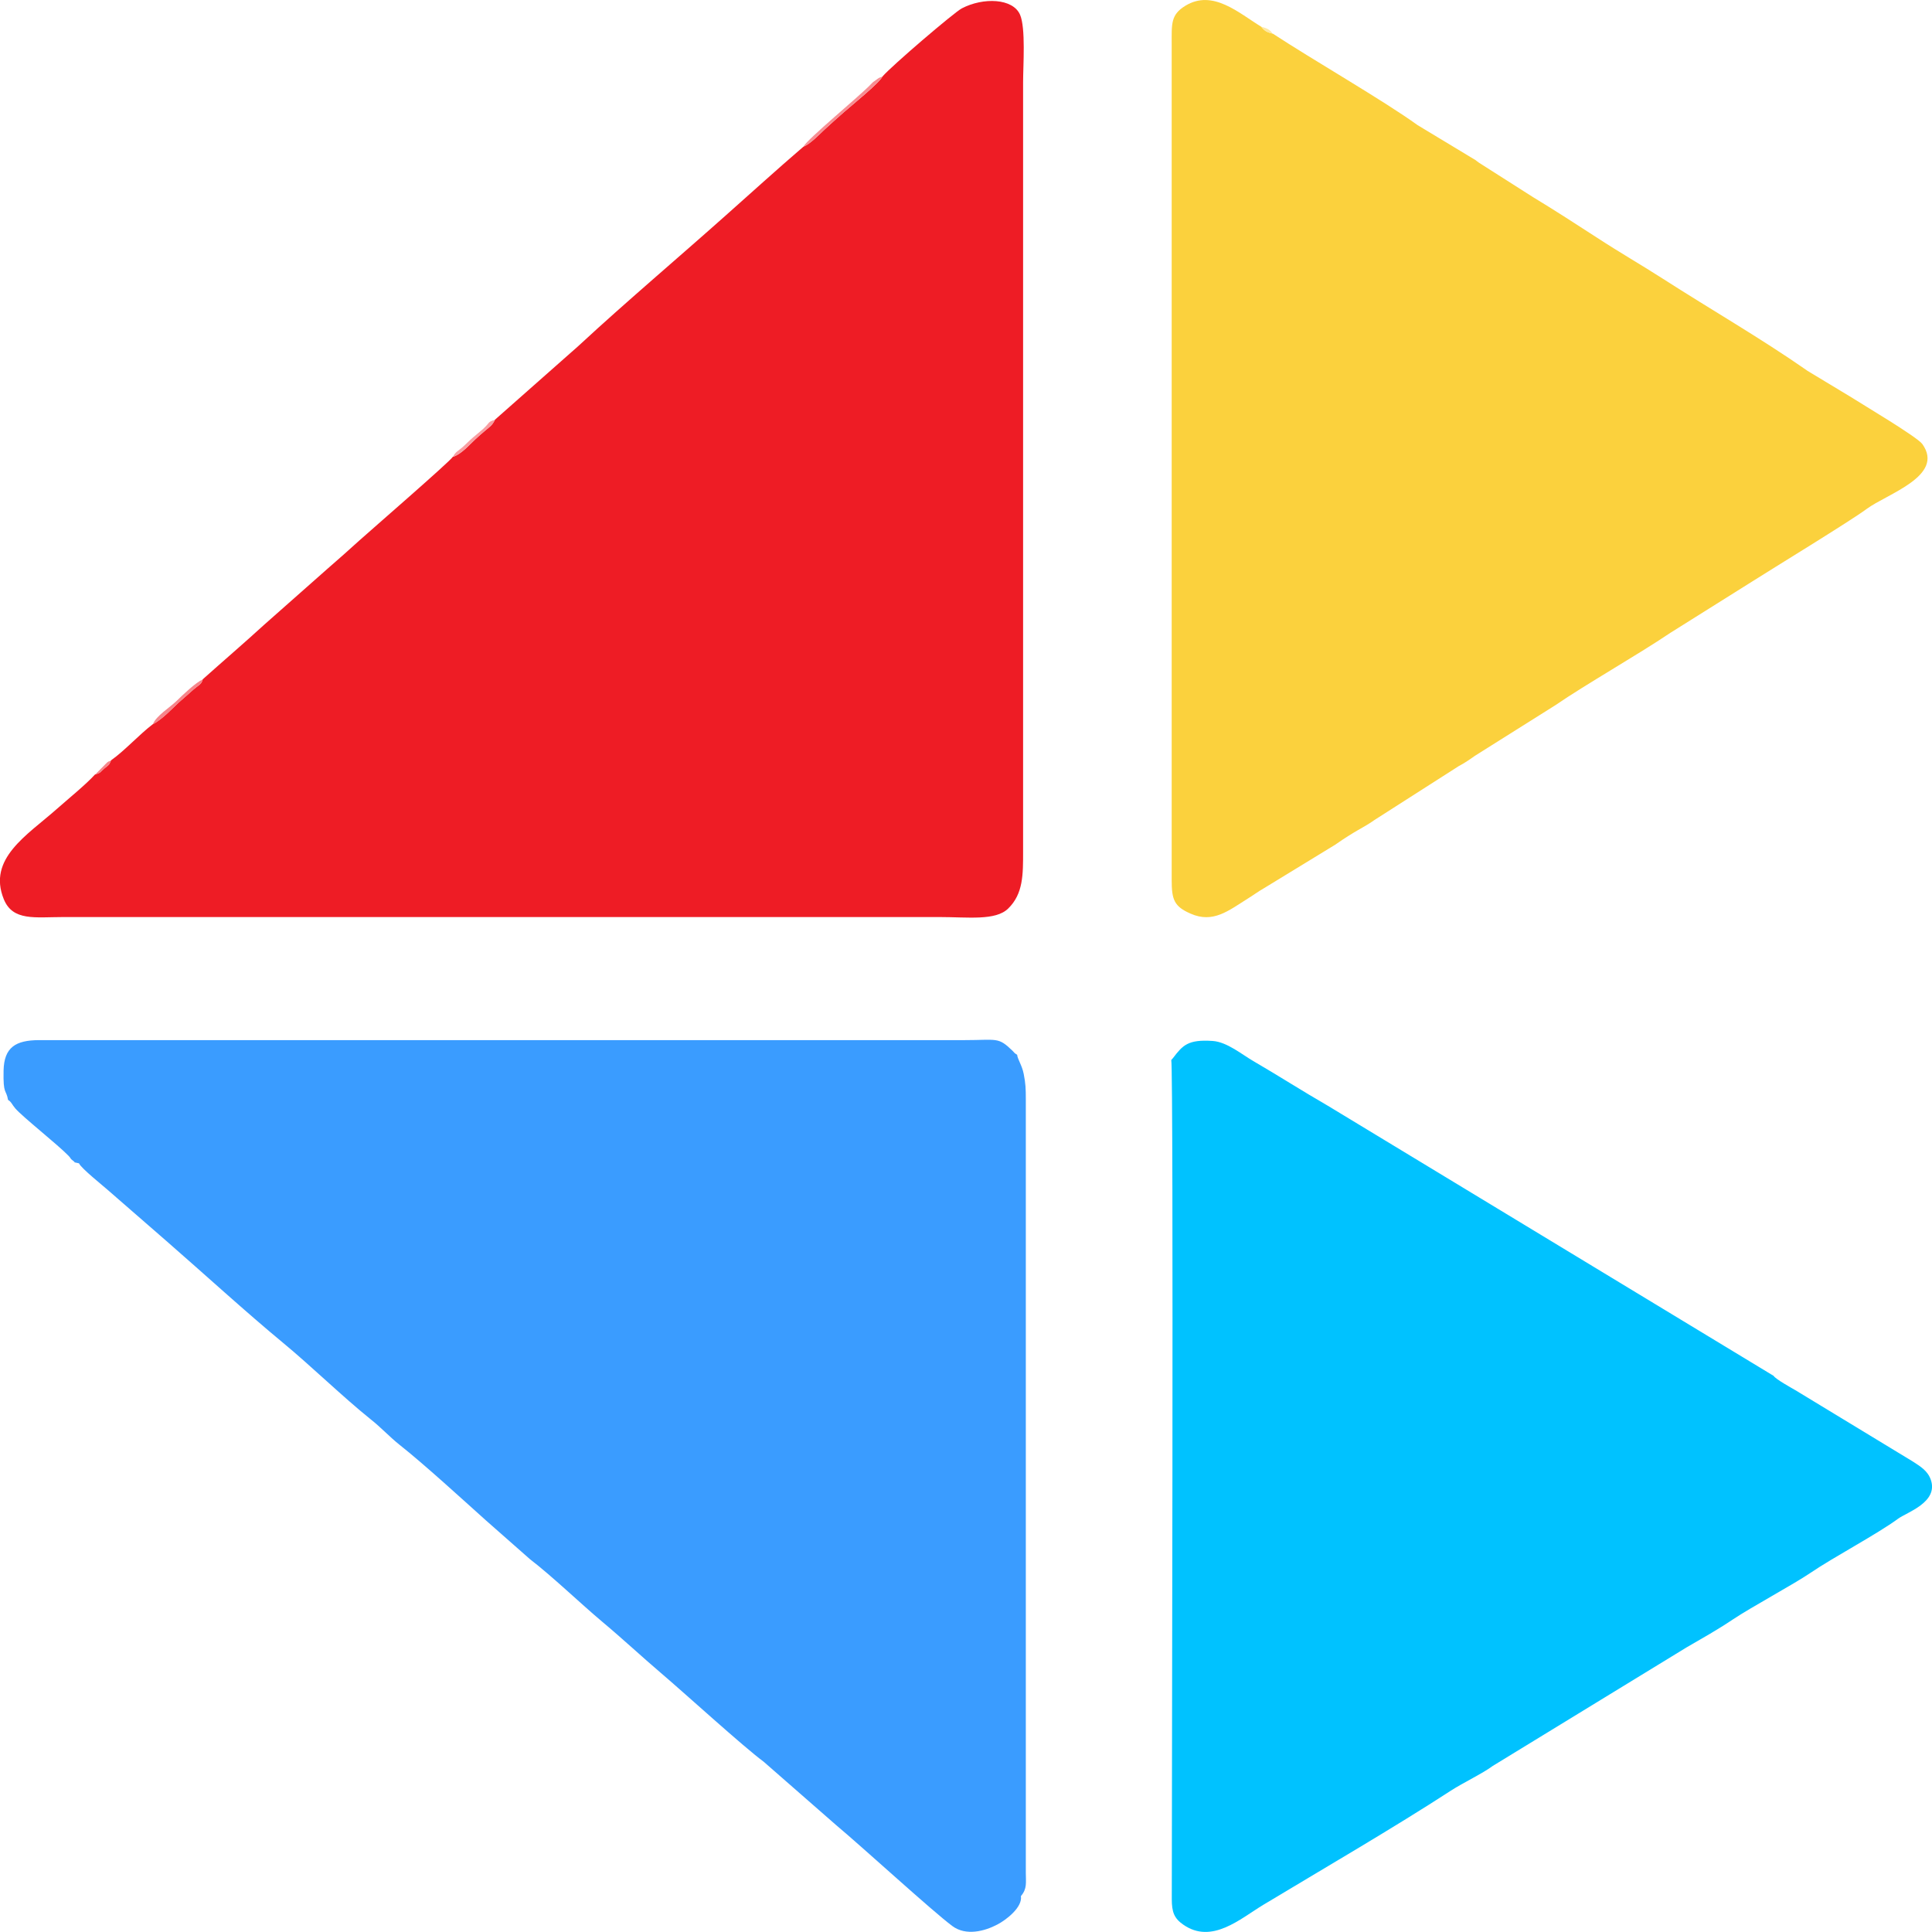 <?xml version="1.0" encoding="UTF-8"?>
<!DOCTYPE svg PUBLIC "-//W3C//DTD SVG 1.1//EN" "http://www.w3.org/Graphics/SVG/1.1/DTD/svg11.dtd">
<!-- Creator: CorelDRAW 2018 (64-Bit Evaluation Version) -->
<svg xmlns="http://www.w3.org/2000/svg" xml:space="preserve" width="23.812mm" height="23.813mm" version="1.1" style="shape-rendering:geometricPrecision; text-rendering:geometricPrecision; image-rendering:optimizeQuality; fill-rule:evenodd; clip-rule:evenodd"
viewBox="0 0 184.76 184.77"
 xmlns:xlink="http://www.w3.org/1999/xlink">
 <defs>
  <style type="text/css">
   <![CDATA[
    .fil3 {fill:#00C2FF}
    .fil1 {fill:#3A9CFF}
    .fil0 {fill:#EE1C25}
    .fil5 {fill:#F6858A}
    .fil4 {fill:#F78D92}
    .fil6 {fill:#F89DA1}
    .fil2 {fill:#FBD13D}
    .fil7 {fill:#FEE9A3}
   ]]>
  </style>
 </defs>
 <g id="Layer_x0020_1">
  <g id="_2131366268080">
   <path class="fil0" d="M84.39 7.32c-0.26,0.59 -3.06,2.85 -3.7,3.42 -0.53,0.47 -1.21,1.06 -1.85,1.66 -0.45,0.42 -1.35,1.37 -2,1.62 -2.56,2.2 -4.99,4.41 -7.39,6.54 -4.36,3.89 -9.75,8.46 -13.88,12.29 -0.35,0.32 -0.57,0.52 -0.93,0.83l-7.31 6.46c-0.25,0.53 -0.47,0.65 -0.96,1.06 -0.38,0.32 -0.58,0.49 -0.93,0.82 -0.57,0.53 -1.34,1.43 -2.14,1.67 -0.25,0.43 -7.87,7.04 -8.95,8.01 -0.88,0.8 -2.08,1.87 -3.02,2.68l-6.05 5.35c-1.89,1.73 -4,3.54 -5.89,5.23 -0.14,0.54 -0.34,0.47 -1.13,1.19 -0.43,0.39 -0.78,0.68 -1.16,1.02 -0.56,0.51 -1.57,1.62 -2.48,2.08 -1.37,1.05 -2.66,2.51 -4,3.46 -0.21,0.49 -0.21,0.42 -0.65,0.78 -0.42,0.35 -0.26,0.38 -0.89,0.58 -0.84,0.93 -2.5,2.28 -3.69,3.33 -2.82,2.49 -6.6,4.72 -5.03,8.59 0.86,2.12 2.99,1.71 5.71,1.71l83.81 0c2.69,0 5.32,0.37 6.53,-0.81 1.45,-1.41 1.43,-3.27 1.43,-5.46l0 -73.56c0,-1.61 0.26,-5.18 -0.29,-6.46 -0.68,-1.58 -3.52,-1.68 -5.57,-0.61 -0.72,0.37 -6.76,5.54 -7.59,6.52z"/>
   <path class="fil1" d="M7.57 111.28c0.2,0.45 2.32,2.15 2.7,2.49l5.63 4.9c3.56,3.1 7.67,6.86 11.17,9.75 2.63,2.17 5.72,5.18 8.35,7.29 1.05,0.83 1.83,1.7 2.8,2.47 2.32,1.83 6.16,5.35 8.26,7.23l4.19 3.69c2.24,1.73 4.73,4.15 6.99,6.05 1.82,1.52 3.8,3.36 5.54,4.84 2.26,1.92 7.87,7.04 9.82,8.48l6.94 6.07c2.67,2.24 9.2,8.23 11.11,9.65 1.3,0.97 3.09,0.5 4.3,-0.14 0.87,-0.45 2.43,-1.66 2.26,-2.72 0.61,-0.71 0.47,-1.3 0.47,-2.24l0 -73.97c0,-1.01 -0.02,-1.49 -0.2,-2.41 -0.16,-0.83 -0.59,-1.41 -0.63,-1.84 -0.33,-0.21 -0.16,-0.1 -0.43,-0.37 -1.4,-1.36 -1.45,-1.03 -4.63,-1.03l-88.48 -0c-2.23,0.01 -3.34,0.68 -3.39,2.91 -0.05,2.36 0.24,1.74 0.43,2.81 0.31,0.17 0.38,0.45 0.69,0.81 0.74,0.85 4.05,3.45 5.11,4.55 0.26,0.27 0.09,0.21 0.41,0.45 0.35,0.26 -0.11,0.09 0.57,0.25z"/>
   <path class="fil2" d="M121.71 3.22c-0.51,-0.14 -0.74,-0.21 -1.09,-0.66 -2.16,-1.32 -4.64,-3.61 -7.26,-2.01 -1.41,0.86 -1.31,1.73 -1.31,3.63l-0 79.99c-0,1.87 0.24,2.52 1.8,3.2 2.16,0.96 3.63,-0.28 5.5,-1.45 0.52,-0.32 0.97,-0.66 1.53,-0.98l6.81 -4.16c1.89,-1.32 2.61,-1.59 3.46,-2.16 0.17,-0.12 0.05,-0.03 0.26,-0.18l8.1 -5.18c0.48,-0.24 1.12,-0.68 1.54,-0.98l7.71 -4.85c2.88,-1.98 7.79,-4.76 10.98,-6.91l7.81 -4.9c1.9,-1.21 9.45,-5.82 10.95,-6.94 1.95,-1.45 7.51,-3.16 5.34,-6.21 -0.48,-0.68 -5.58,-3.7 -6.95,-4.57l-4.06 -2.45c-0.02,-0.02 -0.06,-0.04 -0.08,-0.06 -4.35,-3.03 -9.14,-5.79 -13.72,-8.73 -2.07,-1.33 -4.02,-2.44 -6.29,-3.92 -1.88,-1.22 -4.12,-2.67 -6.14,-3.89l-5.15 -3.28c-0.1,-0.07 -0.33,-0.24 -0.33,-0.25l-5.55 -3.35c-3.25,-2.35 -9.99,-6.22 -13.86,-8.76z"/>
   <path class="fil3" d="M112.01 101.37c0.24,1.02 0.04,76.43 0.05,80.24 0,1.25 0.23,1.85 1.1,2.45 2.72,1.9 5.43,-0.55 7.64,-1.89 5.63,-3.39 12.58,-7.43 17.94,-10.92 1.14,-0.74 3.12,-1.69 4,-2.36l18.54 -11.34c1.55,-0.9 2.87,-1.63 4.44,-2.68 1.78,-1.19 5.76,-3.33 7.4,-4.44 2.26,-1.54 6.34,-3.68 8.41,-5.2 0.82,-0.6 3.86,-1.56 3.12,-3.71 -0.3,-0.87 -1,-1.28 -1.72,-1.75l-11.23 -6.82c-0.31,-0.18 -1.92,-1.07 -2.08,-1.37l-42.63 -25.83c-2.43,-1.4 -4.73,-2.88 -7.14,-4.28 -1.06,-0.61 -2.51,-1.83 -3.88,-1.92 -2.36,-0.16 -2.86,0.41 -3.79,1.63l-0.16 0.18z"/>
   <path class="fil4" d="M76.84 14.02c0.65,-0.25 1.55,-1.2 2,-1.62 0.63,-0.6 1.32,-1.19 1.85,-1.66 0.63,-0.57 3.43,-2.83 3.7,-3.42 -0.41,0.16 -0.26,0.07 -0.66,0.36 -0.27,0.19 -0.24,0.16 -0.46,0.39 -1.01,1.08 -6.19,5.33 -6.42,5.95z"/>
   <path class="fil5" d="M14.62 69.26c0.91,-0.46 1.92,-1.57 2.48,-2.08 0.38,-0.34 0.73,-0.63 1.16,-1.02 0.79,-0.72 0.98,-0.65 1.13,-1.19 -0.71,0.33 -1.93,1.5 -2.48,2.04 -0.66,0.65 -1.98,1.44 -2.29,2.25z"/>
   <path class="fil6" d="M43.31 43.69c0.8,-0.24 1.56,-1.14 2.14,-1.67 0.36,-0.33 0.55,-0.5 0.93,-0.82 0.48,-0.41 0.7,-0.53 0.96,-1.06 -0.77,0.25 -0.42,0.22 -1.15,0.89 -0.35,0.31 -0.61,0.51 -0.96,0.81 -0.4,0.34 -0.7,0.67 -0.98,0.91 -0.54,0.47 -0.65,0.42 -0.94,0.94z"/>
   <path class="fil5" d="M9.09 74.08c0.63,-0.2 0.47,-0.23 0.89,-0.58 0.43,-0.36 0.44,-0.29 0.65,-0.78 -0.43,0.2 -0.09,0 -0.38,0.19l-1.16 1.17z"/>
   <path class="fil7" d="M121.71 3.22c-0.33,-0.45 -0.58,-0.52 -1.09,-0.66 0.34,0.45 0.58,0.52 1.09,0.66z"/>
  </g>
 </g>
</svg>
